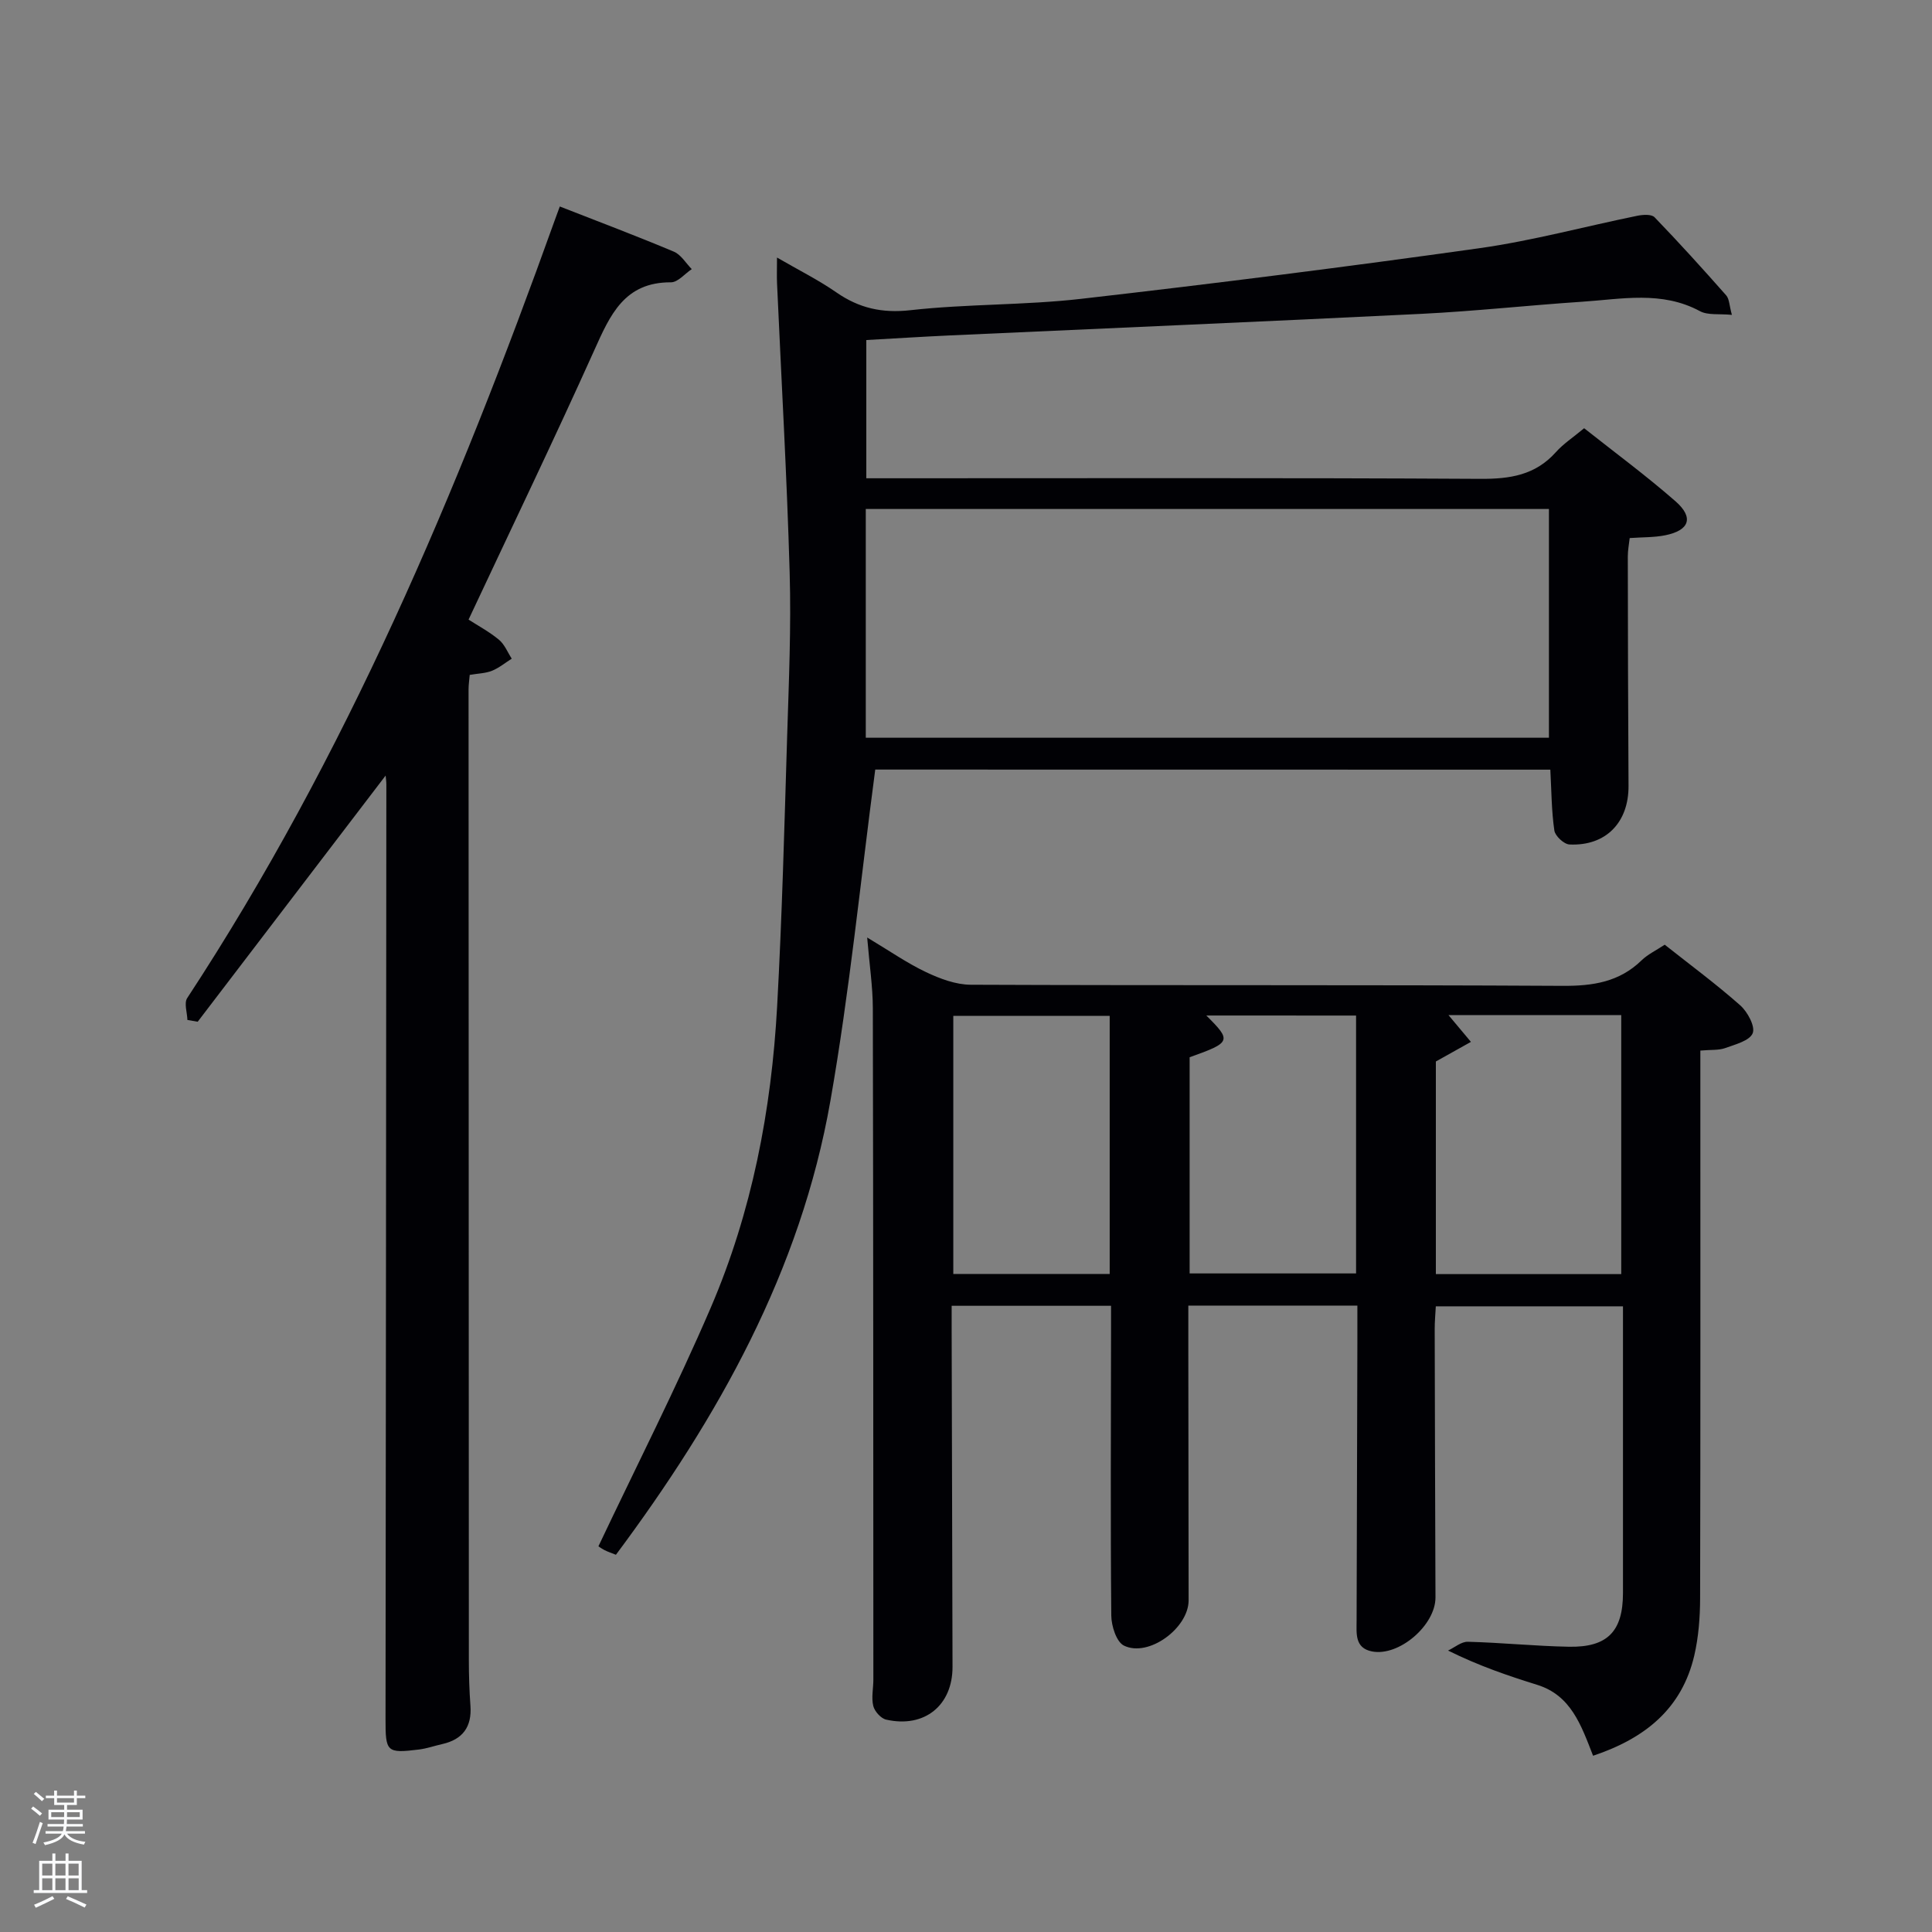 <svg enable-background="new 0 0 400 400" viewBox="0 0 400 400" xmlns="http://www.w3.org/2000/svg"><rect x="0" y="0" width="400" height="400" fill="#808080" stroke="none"/><path d="m6.44 374.46.42-.45c.65.47 1.27.95 1.85 1.44l-.45.49c-.65-.56-1.25-1.06-1.82-1.48m.93 7.33-.63-.26c.55-1.36 1.05-2.8 1.52-4.33.19.1.38.19.59.27-.46 1.29-.95 2.73-1.48 4.32m-.38-10.38.44-.42c.43.34 1.01.82 1.74 1.44l-.49.49c-.53-.51-1.09-1.01-1.69-1.51m2.5.35h1.72v-1.04h.59v1.04h3.52v-1.04h.59v1.04h1.75v.53h-1.75v1.42h-2.03v.97h3.22v2.03h-3.24c0 .35-.01.66-.03.93h3.32v.53h-3.37c-.03.27-.08.58-.15.94h3.96v.53h-3.71c.67.92 1.93 1.48 3.79 1.68-.13.24-.23.44-.29.59-2.13-.38-3.48-1.08-4.04-2.12-.43.97-1.77 1.72-4.03 2.23-.09-.19-.2-.37-.33-.55 2.1-.42 3.37-1.03 3.81-1.83h-3.36v-.53h3.58c.08-.29.13-.61.16-.94h-3.33v-.53h3.39c.02-.27.04-.58.04-.93h-3.23v-2.03h3.25v-.97h-2.07v-1.42h-1.73zm1.12 3.44v1h2.65c.01-.3.02-.44.02-.4v-.25-.35zm1.19-2h3.52v-.91h-3.52zm4.71 2h-2.63v.59c0 .15-.01.28-.01.4h2.64z" fill="#fafbfc"/><path d="m13.56 383.74h.63v1.52h2.72v6.07h1.13v.6h-11.06v-.6h1.13v-6.07h2.73v-1.52h.63v1.52h2.1v-1.52zm-2.69 8.83.38.56c-1.24.63-2.53 1.25-3.85 1.85-.1-.21-.21-.42-.34-.63 1.36-.55 2.63-1.15 3.81-1.78m-2.13-4.27h2.1v-2.45h-2.1zm0 3.04h2.1v-2.46h-2.1zm2.72-3.04h2.1v-2.45h-2.1zm0 3.04h2.1v-2.46h-2.1zm6.07 3.6c-1.41-.71-2.7-1.3-3.86-1.78l.35-.56c1.45.62 2.75 1.19 3.88 1.72zm-1.25-9.09h-2.1v2.45h2.1zm-2.09 5.49h2.1v-2.46h-2.1z" fill="#fafbfc"/><g fill="#010105"><path d="m329.83 363.51c-2.5-6.42-4.59-12.5-11.56-14.68-5.99-1.87-11.94-3.87-18.47-7.1 1.37-.64 2.75-1.86 4.11-1.82 6.98.18 13.94.9 20.92 1.03 8 .15 11.18-3.2 11.19-11.1.01-19.66 0-39.32 0-59.38-12.92 0-25.63 0-38.75 0-.08 1.56-.24 3.17-.23 4.78.04 18.5.09 37 .16 55.49.02 5.74-7.54 12.28-13.15 11.18-3.61-.71-3.18-3.76-3.18-6.39.04-19.16.1-38.33.16-57.49.01-2.47 0-4.95 0-7.72-11.73 0-23.12 0-35 0v9.52c.02 17.17.05 34.33.06 51.5 0 5.76-8.31 11.88-13.4 9.37-1.55-.77-2.59-4.06-2.61-6.21-.18-19.5-.07-39-.05-58.49 0-1.8 0-3.59 0-5.65-11.06 0-21.65 0-33 0v5.25c.06 23.16.11 46.33.18 69.49.02 7.98-5.79 12.74-13.74 10.94-1.09-.25-2.4-1.71-2.67-2.84-.42-1.72.02-3.63.02-5.46-.02-46.33-.01-92.65-.11-138.98-.01-4.46-.69-8.91-1.17-14.65 4.68 2.8 8.28 5.32 12.19 7.17 2.87 1.36 6.16 2.6 9.26 2.61 40.83.17 81.66 0 122.49.23 6.3.04 11.77-.78 16.4-5.29 1.28-1.24 2.99-2.04 4.78-3.23 5.31 4.2 10.67 8.16 15.64 12.56 1.51 1.34 3.14 4.36 2.58 5.76-.62 1.56-3.61 2.33-5.69 3.08-1.35.49-2.93.32-5.15.52v5.89c0 35.83.04 71.66-.05 107.49-.01 3.97-.32 8.03-1.21 11.88-2.57 10.96-10.12 17.12-20.95 20.74zm5.83-99.72c0-18.11 0-35.8 0-53.63-12.26 0-24.17 0-35.77 0 1.52 1.81 3.08 3.68 4.65 5.55-2.36 1.32-4.73 2.64-7.26 4.06v44.02zm-85.91-53.54c5.29 5.25 5.16 5.58-3.45 8.64v44.76h34.46c0-17.96 0-35.55 0-53.39-10.51-.01-20.79-.01-31.01-.01zm-20 .08c-11.01 0-21.72 0-32.38 0v53.44h32.38c0-17.83 0-35.41 0-53.44z"/><path d="m181.21 159.33c-3.08 23.23-5.33 46.08-9.29 68.62-6.17 35.16-23.19 65.49-44.4 93.95-.91-.37-1.67-.61-2.37-.97-.72-.38-1.38-.88-1.25-.79 7.88-16.63 16.1-32.77 23.24-49.37 8.54-19.86 12.58-40.93 13.76-62.46 1.02-18.6 1.5-37.23 2.07-55.85.35-11.31.85-22.64.52-33.94-.57-19.94-1.72-39.87-2.61-59.8-.07-1.48-.01-2.96-.01-5.4 4.46 2.59 8.56 4.63 12.28 7.21 4.73 3.28 9.48 4.35 15.37 3.69 11.72-1.31 23.61-1.01 35.32-2.35 27.54-3.15 55.06-6.63 82.51-10.49 10.98-1.55 21.76-4.49 32.65-6.71 1.15-.23 2.93-.35 3.56.31 5.08 5.26 9.99 10.69 14.83 16.17.66.75.64 2.11 1.18 4.04-2.62-.26-4.97.12-6.62-.77-7.9-4.26-16.19-2.49-24.38-1.95-11.11.74-22.19 1.96-33.31 2.51-32.57 1.61-65.14 2.98-97.71 4.47-5.62.26-11.23.62-17.19.95v28.62h5.61c40.5 0 80.99-.11 121.49.12 6.17.04 11.41-.76 15.67-5.53 1.53-1.72 3.53-3.02 5.85-4.95 6.3 4.99 12.84 9.81 18.92 15.13 3.85 3.37 2.88 6.04-2.17 7.04-2.26.45-4.62.38-7.32.57-.14 1.27-.39 2.53-.39 3.8.02 15.83.05 31.66.15 47.49.05 7.57-4.68 12.51-12.23 12.15-1.13-.05-2.97-1.76-3.13-2.9-.59-4.04-.59-8.16-.83-12.59-46.66-.02-93.56-.02-139.77-.02zm-1.96-6.59h141.44c0-15.97 0-31.68 0-47.36-47.32 0-94.33 0-141.44 0z"/><path d="m115.9 42.75c8.23 3.22 15.98 6.14 23.61 9.35 1.48.62 2.49 2.38 3.71 3.62-1.43.95-2.87 2.73-4.3 2.73-9.64-.05-12.59 6.74-15.87 14.04-8.37 18.61-17.23 36.99-26.04 55.79 1.97 1.27 4.3 2.52 6.29 4.17 1.17.97 1.79 2.59 2.65 3.92-1.35.85-2.62 1.91-4.07 2.5-1.34.54-2.89.56-4.63.86-.09 1.09-.24 2.04-.24 2.99.01 66.99.03 133.98.06 200.97 0 3.16.1 6.33.33 9.48.31 4.35-1.59 6.96-5.83 7.92-1.62.36-3.21.93-4.84 1.13-6.71.83-6.92.49-6.91-6.35.08-64.49.12-128.98.17-193.46 0-.62-.1-1.25-.15-1.84-13 17.04-25.96 34.01-38.91 50.97-.71-.12-1.42-.24-2.13-.37-.04-1.53-.73-3.48-.04-4.53 32.87-50.11 55.95-104.84 76.07-160.97.27-.78.56-1.53 1.07-2.92z"/></g></svg>